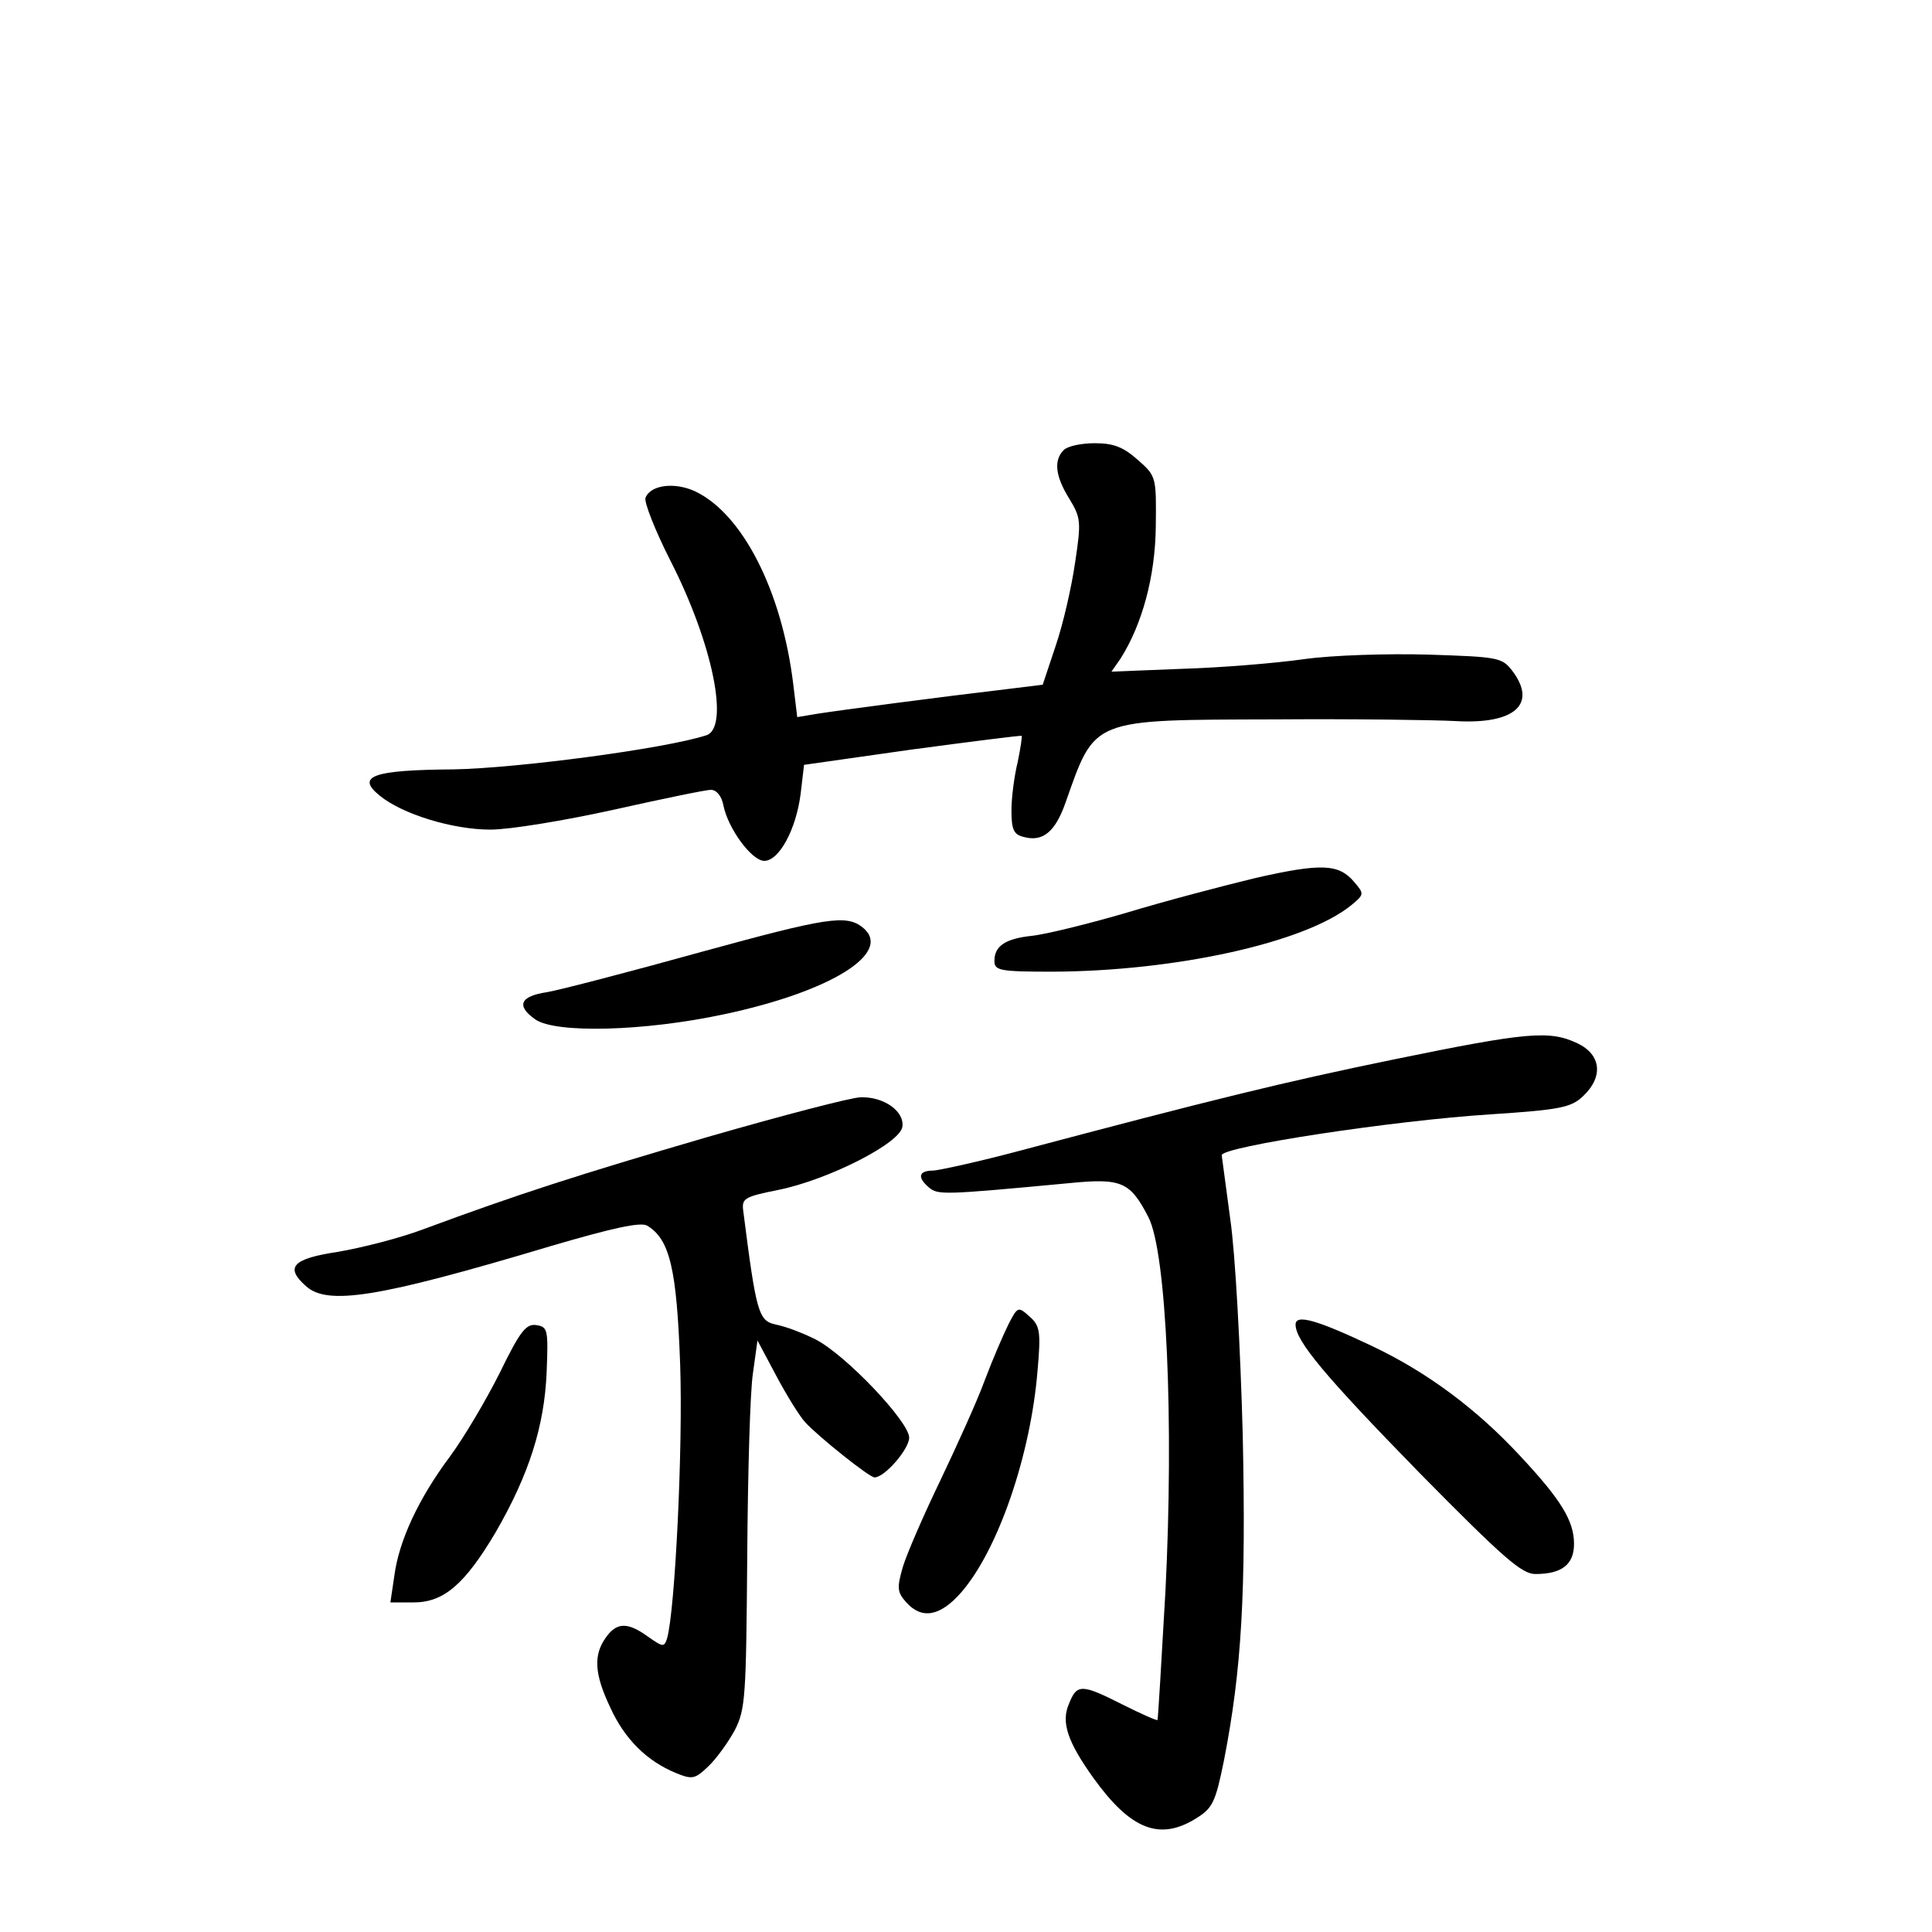 <?xml version="1.0" standalone="no"?>
<!DOCTYPE svg PUBLIC "-//W3C//DTD SVG 20010904//EN"
 "http://www.w3.org/TR/2001/REC-SVG-20010904/DTD/svg10.dtd">
<svg version="1.0" xmlns="http://www.w3.org/2000/svg"
 width="340pt" height="340pt" viewBox="0 0 340 340"
 preserveAspectRatio="xMidYMid meet">
<g transform="translate(0,340) scale(0.1,-0.1)"
fill="#000000" stroke="none">
<path d="M1872 2608 c-18 -18 -15 -46 10 -86 20 -33 21 -40 10 -112 -6 -42
-21 -108 -34 -146 l-23 -69 -65 -8 c-111 -13 -293 -37 -331 -43 l-36 -6 -7 58
c-20 164 -89 299 -172 339 -36 17 -79 12 -88 -11 -3 -7 17 -58 44 -111 75
-147 104 -294 63 -307 -74 -24 -334 -58 -445 -60 -142 -1 -172 -12 -130 -46
40 -33 129 -60 195 -60 34 0 131 16 217 35 85 19 162 35 171 35 10 0 19 -11
22 -27 8 -41 50 -98 72 -98 26 0 56 55 64 118 l6 51 190 27 c105 14 191 25
193 24 1 -1 -2 -22 -7 -46 -6 -24 -11 -63 -11 -85 0 -34 4 -43 22 -47 33 -9
55 9 73 60 53 150 43 146 370 147 138 1 280 -1 317 -3 104 -6 144 30 99 89
-18 23 -25 24 -148 28 -71 2 -168 -1 -218 -8 -49 -7 -146 -15 -214 -17 l-125
-5 16 23 c38 60 61 144 62 232 1 88 1 89 -32 118 -25 22 -42 29 -75 29 -24 0
-48 -5 -55 -12z"/>
<path d="M2210 1855 c-58 -14 -161 -41 -230 -62 -69 -20 -143 -38 -165 -40
-46 -5 -65 -18 -65 -44 0 -17 9 -19 103 -19 216 1 444 51 525 117 23 19 23 20
5 41 -27 32 -58 33 -173 7z"/>
<path d="M1235 1725 c-126 -35 -249 -67 -272 -71 -48 -7 -55 -24 -21 -48 36
-25 192 -21 332 9 189 40 299 109 244 153 -29 23 -64 17 -283 -43z"/>
<path d="M2455 1536 c-195 -40 -321 -71 -660 -161 -71 -19 -140 -34 -152 -35
-27 0 -29 -12 -8 -30 16 -13 25 -13 248 8 91 9 106 2 138 -60 32 -62 45 -360
30 -658 -7 -123 -13 -225 -14 -227 -2 -1 -29 11 -61 27 -73 37 -81 37 -95 1
-14 -32 -2 -67 44 -131 65 -90 116 -110 180 -70 29 18 34 28 49 102 31 159 39
294 33 573 -4 150 -13 319 -22 380 -8 61 -15 111 -15 112 0 15 301 61 474 72
122 8 141 12 162 32 36 34 32 73 -10 93 -49 23 -87 20 -321 -28z"/>
<path d="M1245 1399 c-226 -66 -332 -100 -502 -163 -40 -15 -107 -32 -148 -39
-80 -12 -94 -27 -57 -60 38 -35 127 -21 431 70 109 32 159 43 170 36 40 -24
52 -77 58 -245 5 -146 -9 -432 -23 -481 -5 -16 -7 -16 -34 3 -36 26 -55 25
-74 -2 -22 -31 -20 -64 8 -123 25 -55 64 -94 115 -115 29 -12 34 -11 57 11 14
13 35 42 47 64 19 37 20 59 22 305 1 146 5 291 10 323 l8 58 33 -62 c18 -34
41 -71 51 -82 24 -26 113 -97 122 -97 18 0 61 50 61 70 0 28 -112 146 -165
173 -22 11 -53 23 -70 26 -30 7 -34 19 -57 200 -3 22 2 25 62 37 88 18 214 82
218 111 4 27 -32 53 -73 52 -16 0 -138 -32 -270 -70z"/>
<path d="M1775 1070 c-9 -18 -28 -62 -42 -99 -13 -36 -49 -115 -78 -176 -29
-60 -59 -129 -66 -152 -11 -38 -10 -45 6 -63 27 -30 59 -25 96 17 65 74 123
242 135 392 6 68 4 78 -14 94 -20 18 -21 18 -37 -13z"/>
<path d="M2280 1069 c0 -29 52 -91 219 -262 147 -149 179 -177 203 -177 47 0
68 17 68 53 0 40 -22 77 -95 155 -76 82 -163 147 -260 193 -97 46 -135 57
-135 38z"/>
<path d="M880 985 c-24 -48 -63 -114 -88 -148 -56 -75 -90 -149 -98 -210 l-7
-47 41 0 c53 0 90 32 144 123 59 102 86 187 90 282 3 75 2 80 -18 83 -18 3
-29 -11 -64 -83z"/>
</g>
</svg>
